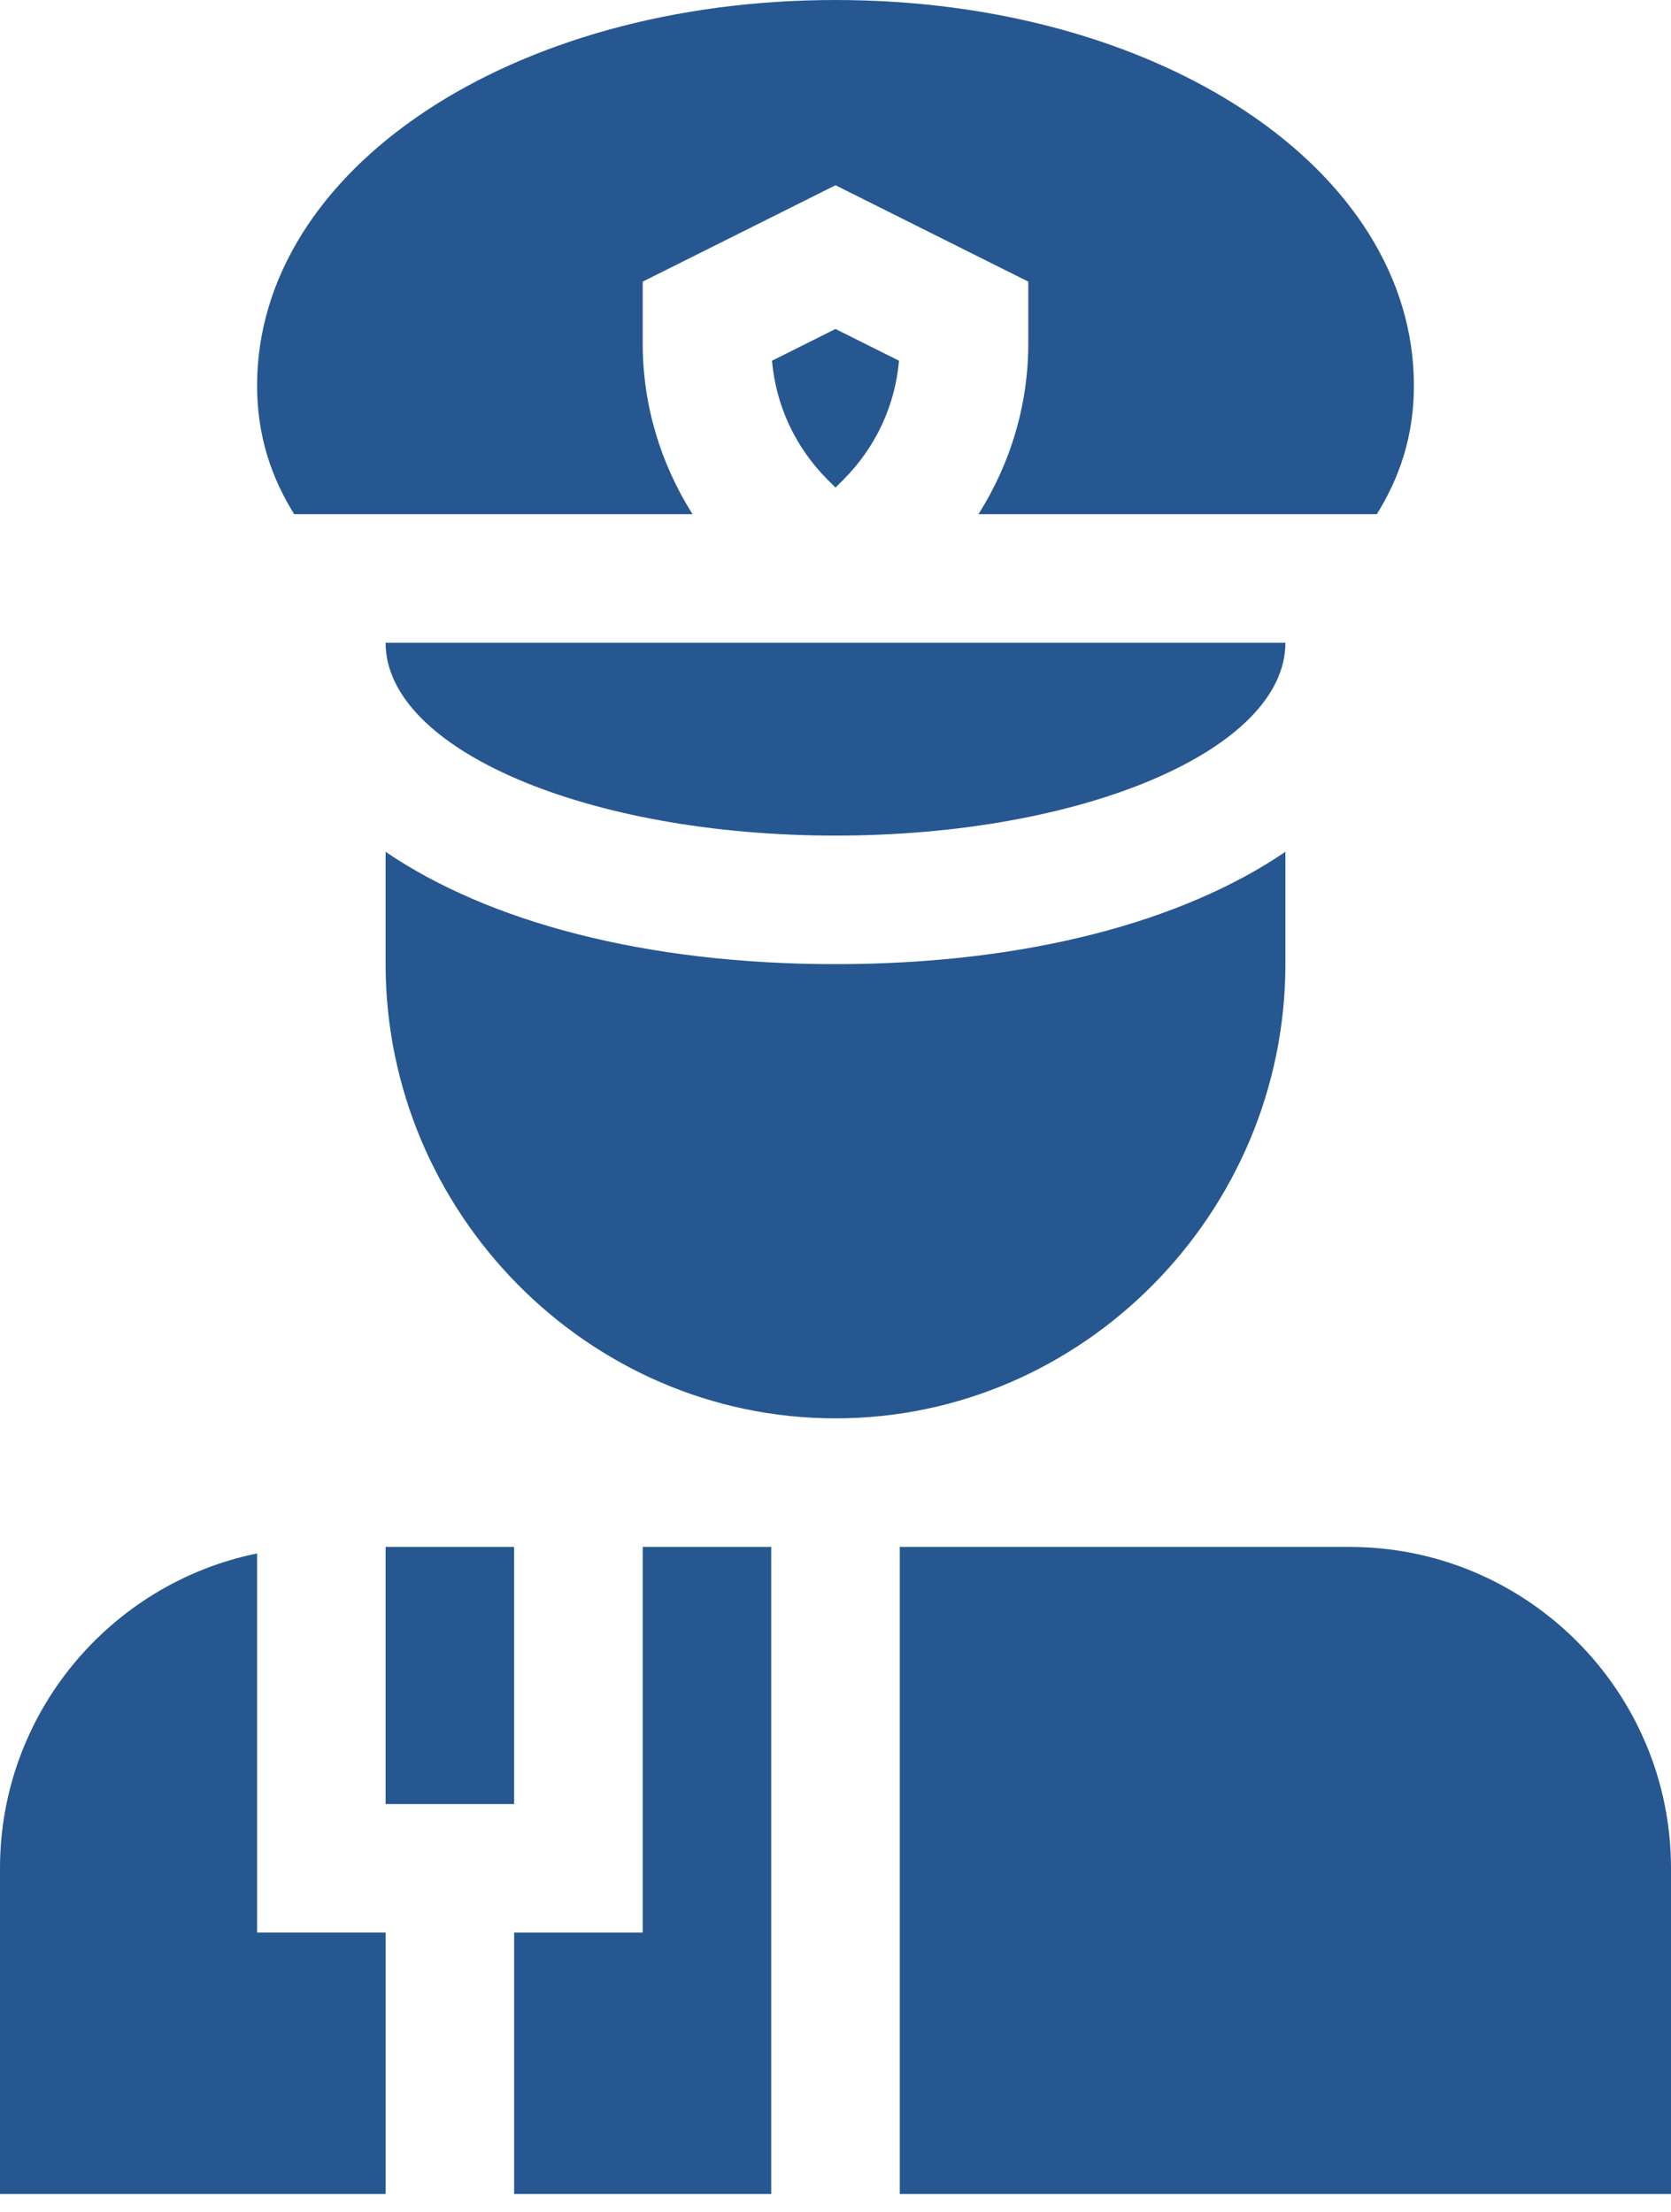 <svg width="34" height="45" viewBox="0 0 34 45" fill="none" xmlns="http://www.w3.org/2000/svg">
<g id="Group">
<path id="Vector" d="M0 38.01V44.636H7.846V39.318H5.231V31.604C2.25 32.212 0 34.853 0 38.01Z" fill="#265791"/>
<path id="Vector_2" d="M7.846 31.472H10.461V36.703H7.846V31.472Z" fill="#265791"/>
<path id="Vector_3" d="M15.692 31.472H13.077V39.318H10.461V44.636H15.692V31.472Z" fill="#265791"/>
<path id="Vector_4" d="M34 38.01C34 34.405 31.067 31.472 27.462 31.472H18.308V44.636H34V38.01Z" fill="#265791"/>
<path id="Vector_5" d="M26.154 19.615V17.33C24.067 18.75 20.883 19.615 17 19.615C13.117 19.615 9.933 18.75 7.846 17.33V19.615C7.846 24.662 11.953 28.856 17 28.856C22.047 28.856 26.154 24.662 26.154 19.615Z" fill="#265791"/>
<path id="Vector_6" d="M7.846 13.077C7.846 15.244 11.944 17 17 17C22.055 17 26.154 15.244 26.154 13.077H7.846Z" fill="#265791"/>
<path id="Vector_7" d="M17.158 9.762C17.816 9.104 18.212 8.255 18.292 7.339L17 6.693L15.708 7.339C15.788 8.255 16.184 9.104 16.842 9.762L17 9.92L17.158 9.762Z" fill="#265791"/>
<path id="Vector_8" d="M5.231 7.846C5.231 8.881 5.531 9.732 5.986 10.461H14.091C13.439 9.429 13.077 8.238 13.077 6.987V5.73L17 3.769L20.923 5.73V6.987C20.923 8.238 20.561 9.429 19.909 10.461H28.014C28.469 9.732 28.769 8.881 28.769 7.846C28.769 3.447 23.6 0 17 0C10.4 0 5.231 3.447 5.231 7.846Z" fill="#265791"/>
</g>
</svg>
